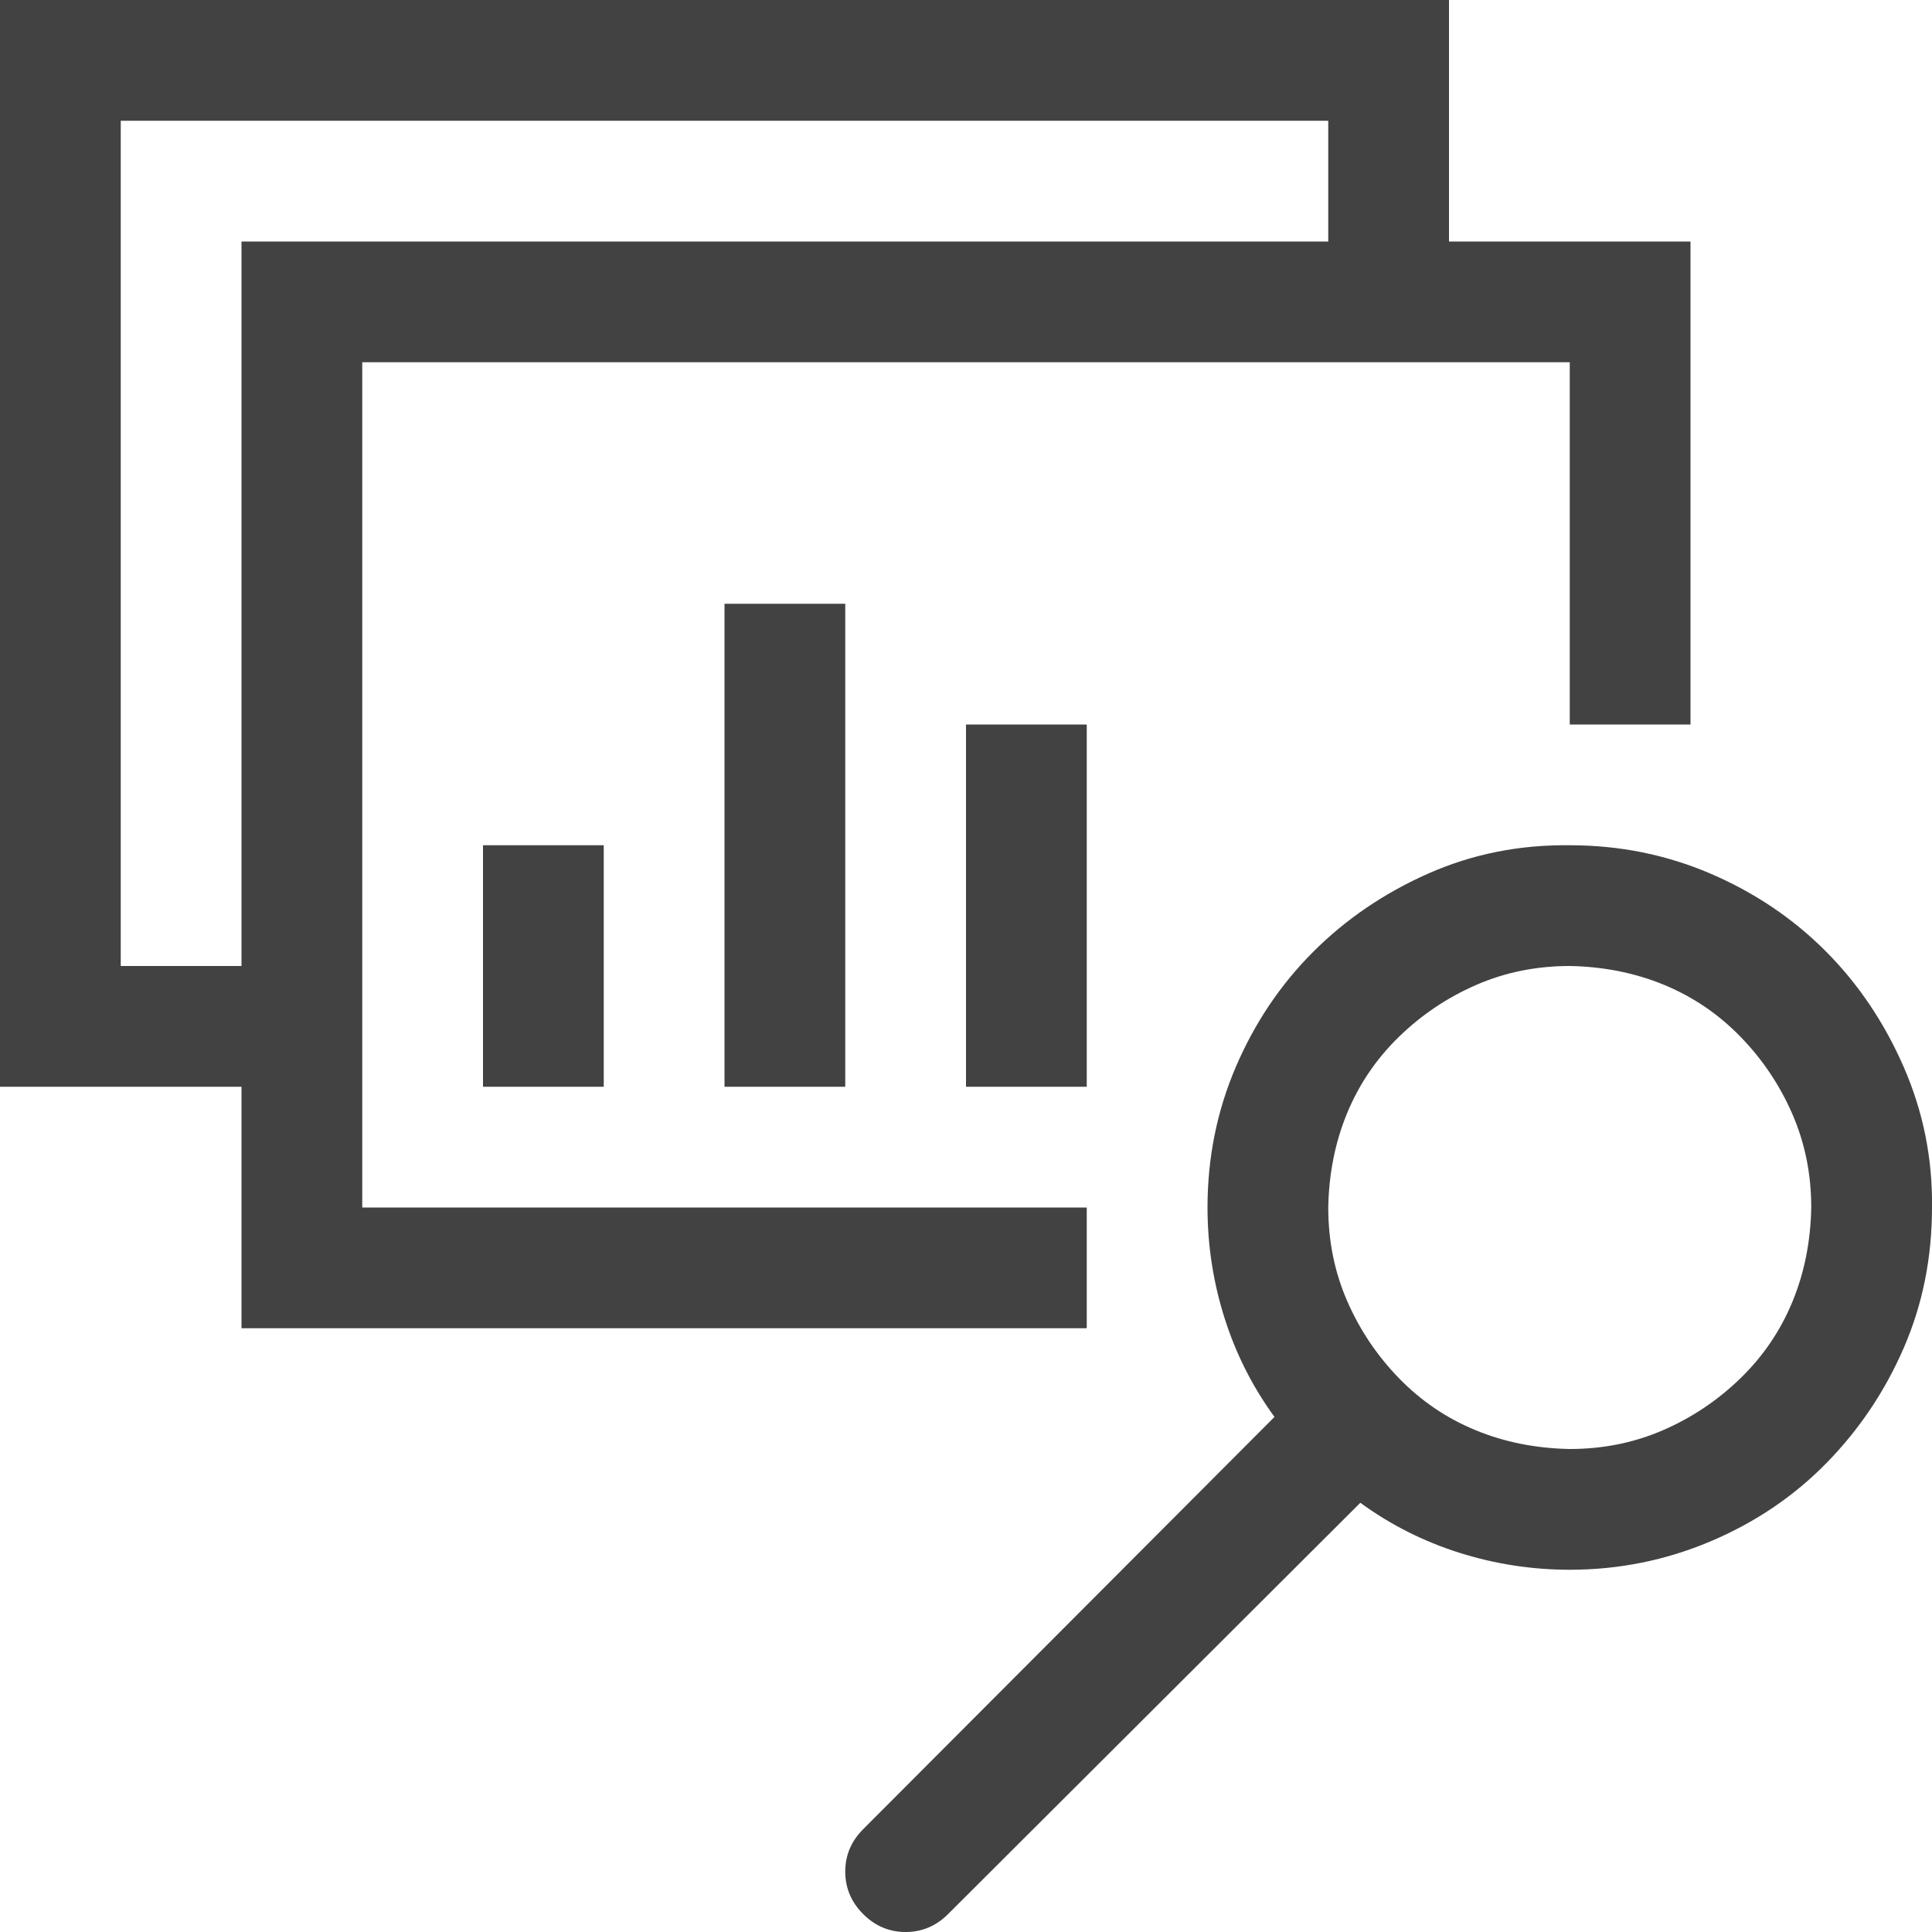 <svg xmlns="http://www.w3.org/2000/svg" viewBox="0 0 2048 2048" width="16" height="16">
  <path fill="#424242" d="M256 1408v-256H0V0h1536v256h256v512h-128V384H384v896h768v128H256zm0-384V256h1152V128H128v896h128zm256 128V896h128v256H512zm256 0V640h128v512H768zm256 0V768h128v384h-128zm640-256q79 0 149 30t122 82 83 123 30 149q0 80-30 149t-82 122-123 83-149 30q-60 0-117-18t-105-53l-437 436q-19 19-45 19t-45-19-19-45q0-26 19-45l436-437q-35-48-53-105t-18-117q0-79 30-149t82-122 122-83 150-30zm0 640q53 0 99-20t82-55 55-81 20-100q0-53-20-99t-55-82-81-55-100-20q-53 0-99 20t-82 55-55 81-20 100q0 53 20 99t55 82 81 55 100 20z" />
</svg>